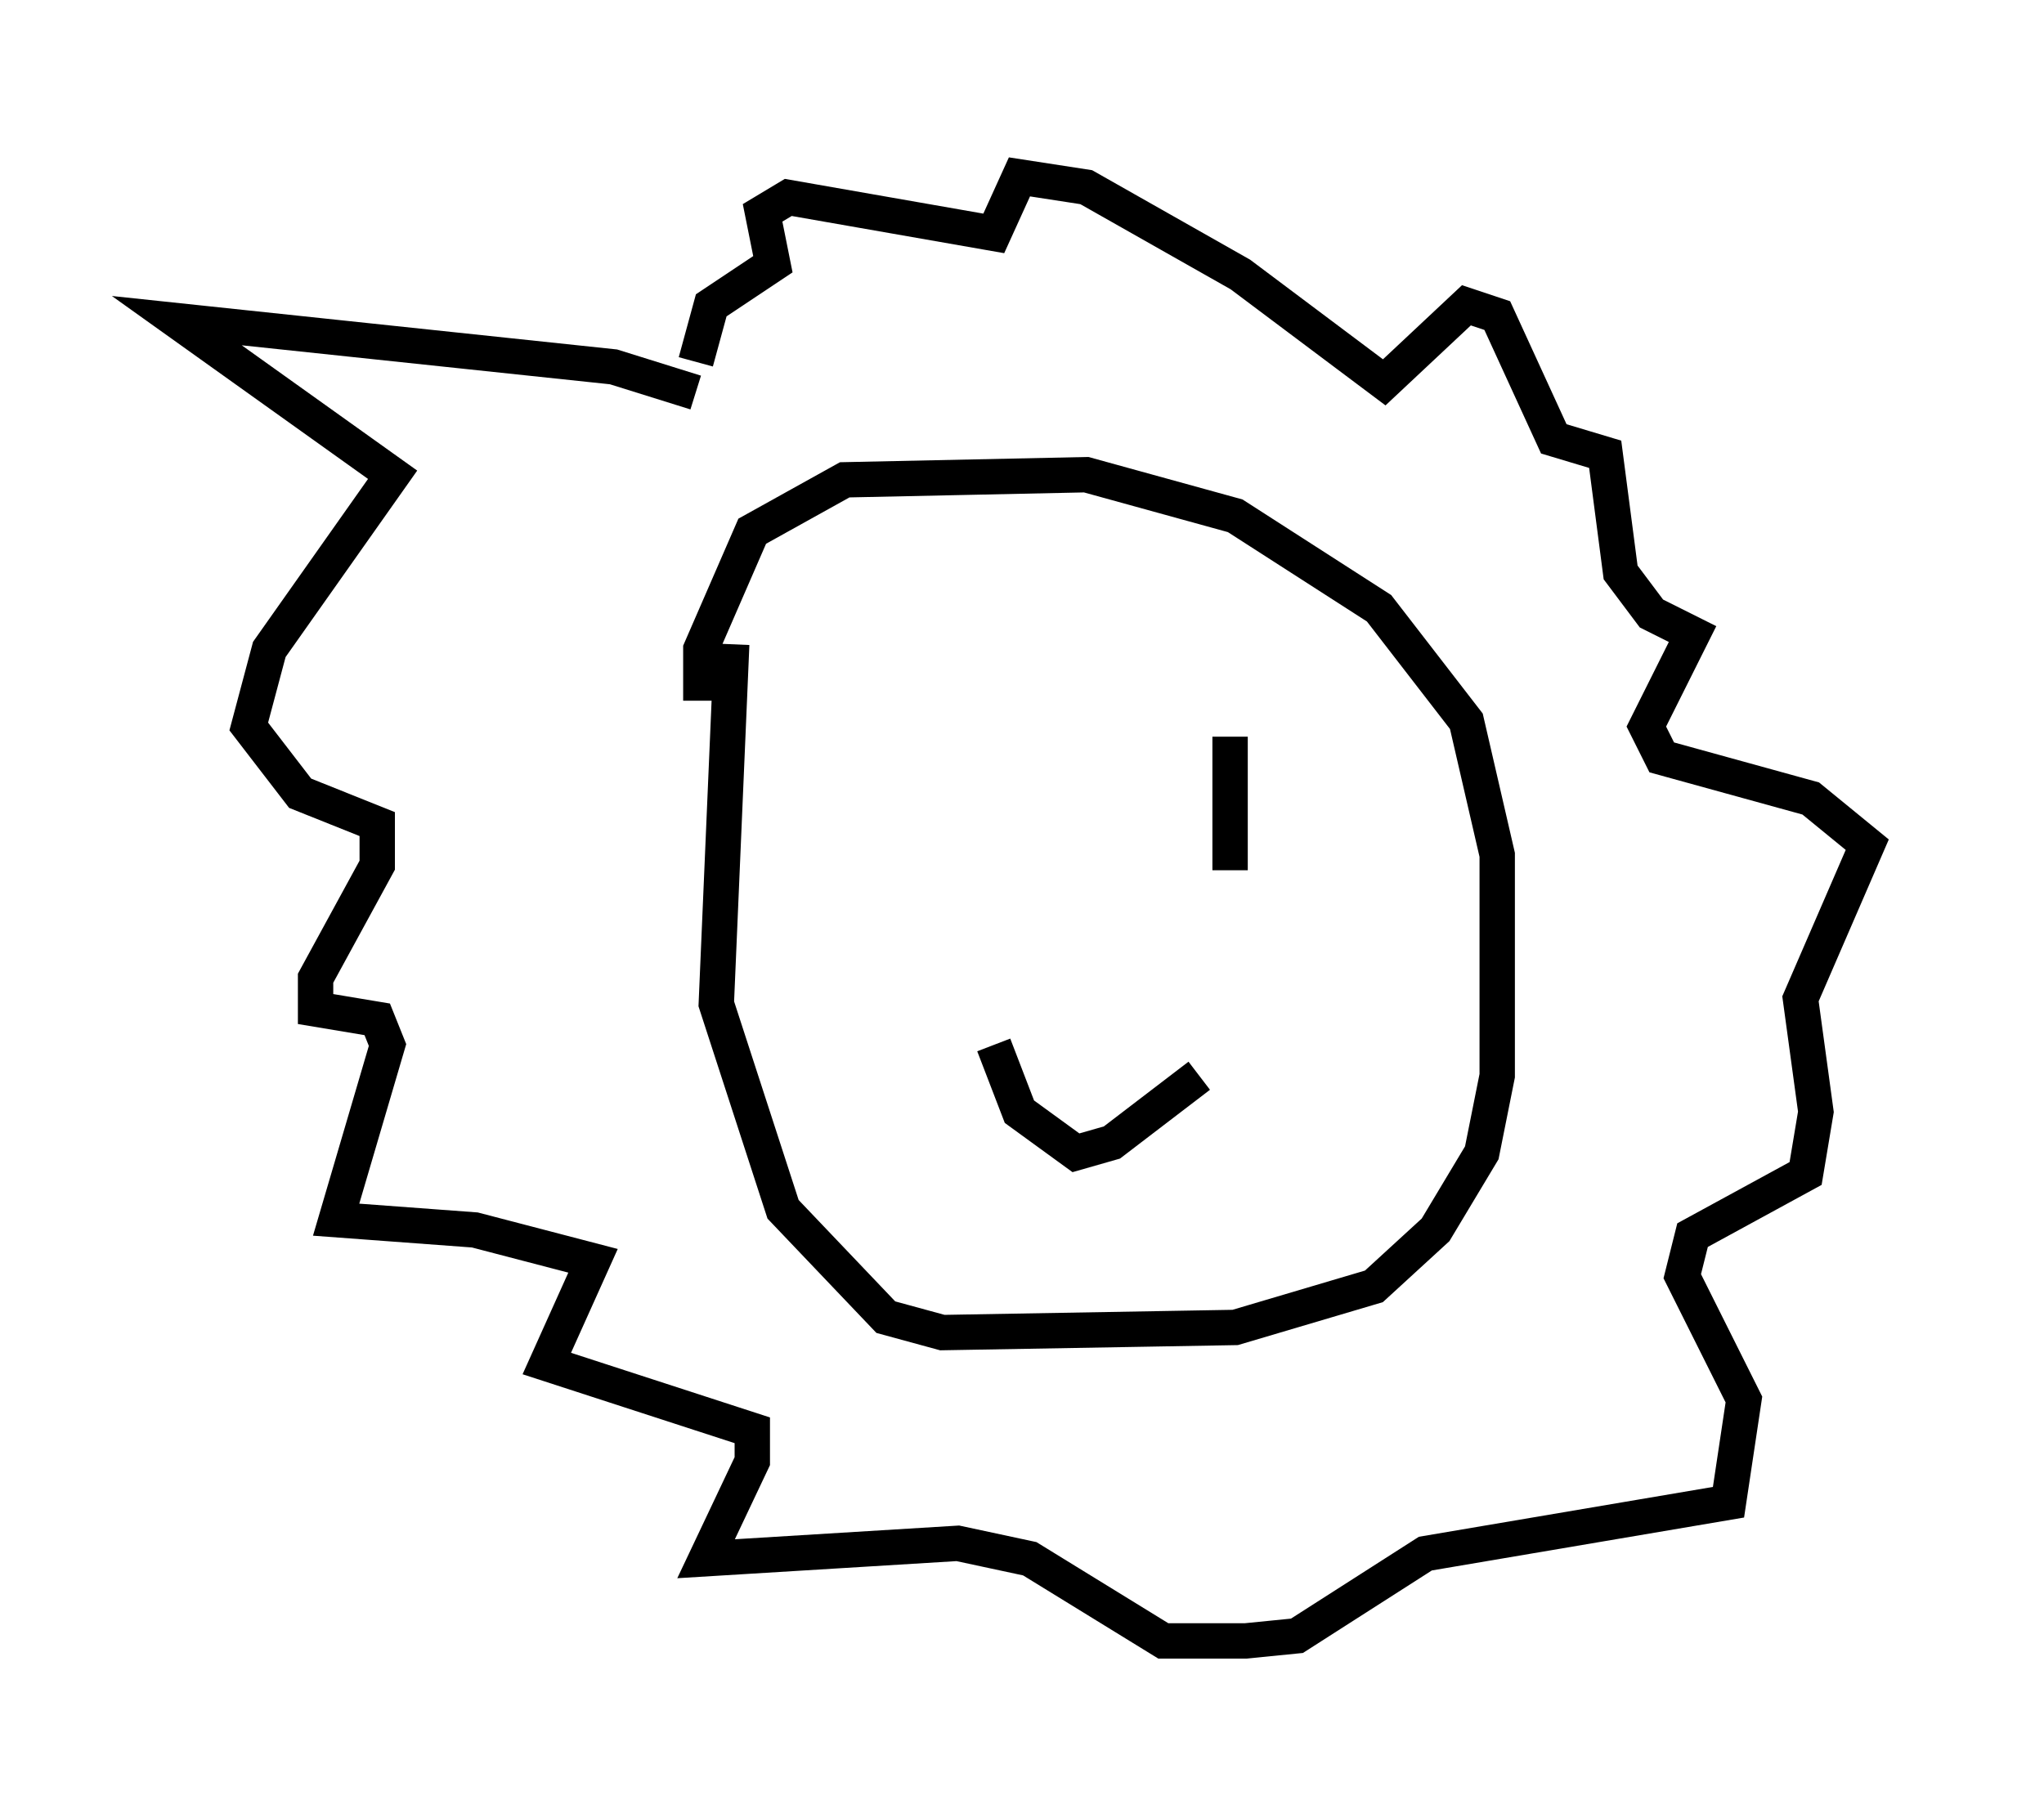 <?xml version="1.0" encoding="utf-8" ?>
<svg baseProfile="full" height="51.397" version="1.1" width="57.788" xmlns="http://www.w3.org/2000/svg" xmlns:ev="http://www.w3.org/2001/xml-events" xmlns:xlink="http://www.w3.org/1999/xlink"><defs /><rect fill="white" height="51.397" width="57.788" x="0" y="0" /><path d="M26.207, 20.106 m0.145, 4.793 m8.425, -4.067 l0.0, 3.777 m-6.682, 4.939 l0.726, 1.888 1.598, 1.162 l1.017, -0.291 2.469, -1.888 m-13.218, -12.201 l-0.436, 10.168 1.888, 5.81 l2.905, 3.05 1.598, 0.436 l8.279, -0.145 3.922, -1.162 l1.743, -1.598 1.307, -2.179 l0.436, -2.179 0.0, -6.246 l-0.872, -3.777 -2.469, -3.196 l-4.067, -2.615 -4.212, -1.162 l-6.827, 0.145 -2.615, 1.453 l-1.453, 3.341 0.0, 1.453 m-0.145, -8.715 l-2.324, -0.726 -12.346, -1.307 l6.101, 4.358 -3.486, 4.939 l-0.581, 2.179 1.453, 1.888 l2.179, 0.872 0.0, 1.162 l-1.743, 3.196 0.0, 0.872 l1.743, 0.291 0.291, 0.726 l-1.453, 4.939 3.922, 0.291 l3.341, 0.872 -1.307, 2.905 l5.81, 1.888 0.0, 0.872 l-1.307, 2.76 7.117, -0.436 l2.034, 0.436 3.777, 2.324 l2.324, 0.0 1.453, -0.145 l3.631, -2.324 8.57, -1.453 l0.436, -2.905 -1.743, -3.486 l0.291, -1.162 3.196, -1.743 l0.291, -1.743 -0.436, -3.196 l1.888, -4.358 -1.598, -1.307 l-4.212, -1.162 -0.436, -0.872 l1.307, -2.615 -1.162, -0.581 l-0.872, -1.162 -0.436, -3.341 l-1.453, -0.436 -1.598, -3.486 l-0.872, -0.291 -2.324, 2.179 l-4.067, -3.05 -4.358, -2.469 l-1.888, -0.291 -0.726, 1.598 l-5.81, -1.017 -0.726, 0.436 l0.291, 1.453 -1.743, 1.162 l-0.436, 1.598 " fill="none" stroke="black" stroke-width="1" /></svg>